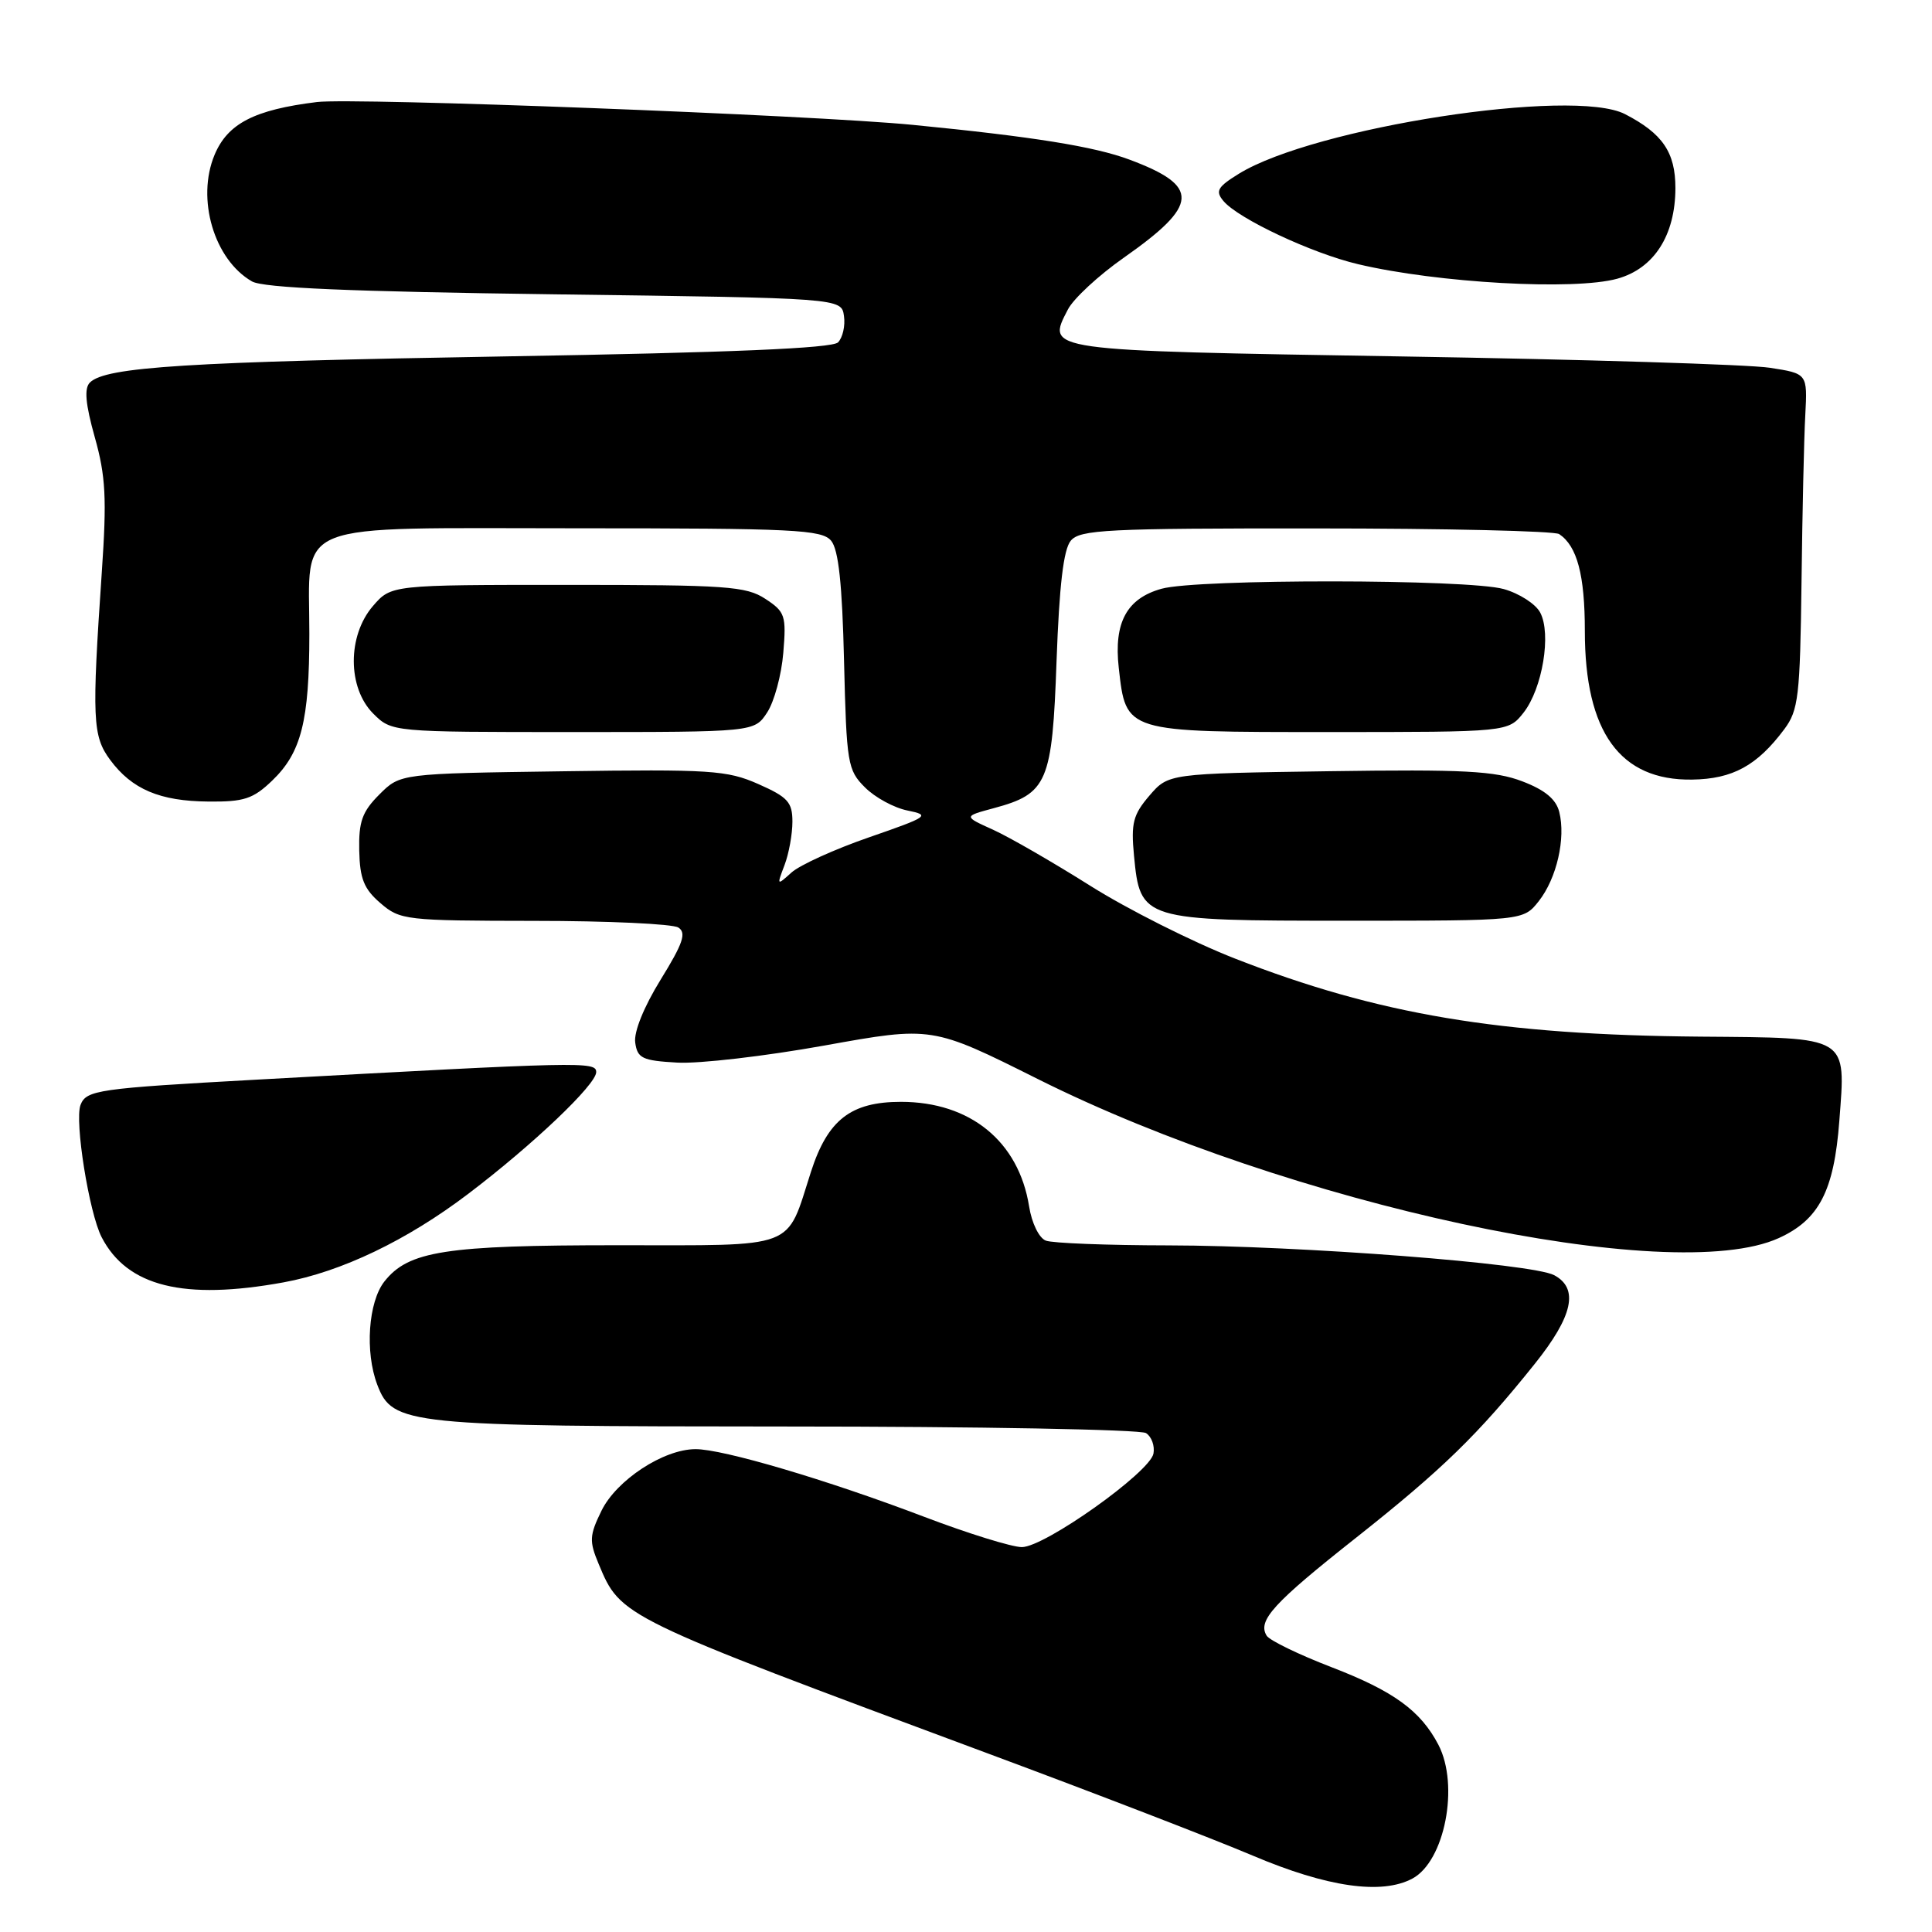 <?xml version="1.0" encoding="UTF-8" standalone="no"?>
<!DOCTYPE svg PUBLIC "-//W3C//DTD SVG 1.1//EN" "http://www.w3.org/Graphics/SVG/1.1/DTD/svg11.dtd" >
<svg xmlns="http://www.w3.org/2000/svg" xmlns:xlink="http://www.w3.org/1999/xlink" version="1.1" viewBox="0 0 256 256">
 <g >
 <path fill="currentColor"
d=" M 187.15 248.92 C 191.44 246.62 193.39 236.58 190.60 231.20 C 188.24 226.68 184.67 224.08 176.43 220.91 C 172.09 219.24 168.22 217.36 167.84 216.74 C 166.60 214.74 168.71 212.43 179.72 203.73 C 191.13 194.70 195.85 190.10 203.37 180.71 C 208.43 174.39 209.23 170.73 205.94 168.97 C 203.04 167.42 172.33 165.05 154.83 165.02 C 146.76 165.01 139.45 164.73 138.58 164.39 C 137.68 164.05 136.71 162.07 136.36 159.84 C 134.98 151.24 128.56 146.00 119.38 146.00 C 112.74 146.00 109.68 148.38 107.46 155.26 C 104.10 165.69 105.92 165.00 81.84 165.00 C 58.99 165.00 54.12 165.76 50.93 169.81 C 48.80 172.53 48.34 179.14 49.99 183.48 C 52.02 188.82 53.77 189.00 104.22 189.02 C 129.67 189.02 151.11 189.42 151.85 189.89 C 152.59 190.36 153.03 191.58 152.84 192.61 C 152.36 195.10 138.42 205.00 135.40 205.00 C 134.09 205.00 128.25 203.19 122.42 200.97 C 109.60 196.09 95.73 191.99 92.14 192.02 C 87.90 192.04 81.69 196.12 79.70 200.18 C 78.10 203.45 78.06 204.21 79.32 207.22 C 82.27 214.28 82.09 214.19 131.00 232.38 C 145.03 237.59 160.78 243.67 166.00 245.88 C 175.86 250.06 183.08 251.10 187.15 248.92 Z  M 37.57 169.92 C 45.23 168.52 53.91 164.36 62.03 158.20 C 70.66 151.65 79.00 143.71 79.00 142.06 C 79.00 140.64 77.23 140.68 34.00 143.06 C 12.96 144.22 11.43 144.44 10.67 146.41 C 9.86 148.54 11.80 160.70 13.47 163.94 C 16.85 170.47 24.34 172.33 37.57 169.92 Z  M 235.68 164.06 C 241.04 161.63 243.02 157.80 243.72 148.53 C 244.58 137.19 245.14 137.52 225.32 137.36 C 198.78 137.14 182.61 134.43 163.63 127.01 C 158.01 124.81 149.38 120.47 144.45 117.36 C 139.53 114.26 133.74 110.92 131.58 109.94 C 127.66 108.17 127.66 108.17 131.67 107.09 C 138.81 105.17 139.43 103.70 140.00 87.55 C 140.36 77.59 140.92 72.80 141.88 71.65 C 143.09 70.18 146.67 70.00 174.37 70.02 C 191.49 70.02 206.00 70.36 206.60 70.77 C 208.98 72.36 210.00 76.20 210.00 83.62 C 210.00 97.00 214.66 103.45 224.22 103.30 C 229.59 103.22 232.83 101.45 236.44 96.61 C 238.30 94.11 238.52 92.27 238.71 77.17 C 238.82 68.00 239.04 58.02 239.21 55.00 C 239.50 49.50 239.50 49.50 234.50 48.73 C 231.75 48.30 209.80 47.62 185.71 47.23 C 138.08 46.44 138.65 46.52 141.50 41.01 C 142.24 39.57 145.58 36.48 148.92 34.14 C 158.91 27.13 159.05 24.66 149.66 21.15 C 145.01 19.41 136.89 18.11 121.00 16.55 C 107.63 15.24 46.97 12.92 42.00 13.52 C 33.71 14.54 30.17 16.36 28.43 20.52 C 25.99 26.36 28.37 34.41 33.39 37.29 C 34.89 38.15 46.43 38.64 73.50 39.00 C 111.50 39.50 111.50 39.50 111.83 41.87 C 112.02 43.17 111.66 44.74 111.04 45.37 C 110.25 46.15 96.83 46.72 67.20 47.22 C 24.79 47.94 13.99 48.61 11.91 50.69 C 11.14 51.46 11.32 53.52 12.56 57.94 C 14.01 63.09 14.16 66.03 13.49 75.80 C 12.16 95.26 12.26 97.53 14.59 100.68 C 17.48 104.59 21.18 106.16 27.62 106.21 C 32.32 106.26 33.54 105.86 36.06 103.44 C 39.92 99.74 40.99 95.54 40.99 83.97 C 41.00 68.81 37.98 70.00 76.43 70.00 C 105.26 70.00 108.90 70.18 110.13 71.65 C 111.11 72.83 111.60 77.37 111.84 87.61 C 112.17 101.18 112.31 102.04 114.61 104.33 C 115.94 105.67 118.48 107.05 120.26 107.40 C 123.32 108.02 123.03 108.22 115.18 110.94 C 110.60 112.52 105.97 114.63 104.88 115.61 C 102.93 117.37 102.92 117.35 103.95 114.64 C 104.53 113.12 105.00 110.52 105.00 108.88 C 105.00 106.29 104.39 105.62 100.48 103.89 C 96.34 102.06 94.17 101.92 74.50 102.20 C 53.04 102.50 53.04 102.50 50.27 105.27 C 47.99 107.55 47.52 108.87 47.60 112.70 C 47.68 116.44 48.23 117.80 50.41 119.67 C 53.02 121.92 53.73 122.00 70.81 122.02 C 80.54 122.02 89.12 122.42 89.88 122.90 C 90.98 123.60 90.52 124.98 87.55 129.79 C 85.31 133.42 83.97 136.74 84.17 138.15 C 84.46 140.23 85.11 140.54 89.73 140.80 C 92.60 140.97 101.38 139.95 109.23 138.54 C 123.50 135.97 123.50 135.97 137.50 142.97 C 170.80 159.63 221.47 170.51 235.68 164.06 Z  M 203.90 119.40 C 206.27 116.39 207.49 111.08 206.61 107.59 C 206.19 105.90 204.71 104.67 201.71 103.53 C 198.10 102.15 193.97 101.93 176.12 102.19 C 154.82 102.50 154.82 102.50 152.30 105.43 C 150.14 107.95 149.85 109.07 150.26 113.37 C 151.08 121.93 151.31 122.00 178.54 122.00 C 201.85 122.00 201.85 122.00 203.90 119.40 Z  M 101.65 94.41 C 102.59 92.98 103.55 89.43 103.79 86.51 C 104.20 81.57 104.04 81.07 101.41 79.35 C 98.87 77.68 96.27 77.50 75.21 77.50 C 51.83 77.50 51.83 77.50 49.41 80.31 C 46.02 84.25 46.04 91.13 49.45 94.55 C 51.91 97.00 51.91 97.00 75.93 97.00 C 99.95 97.00 99.95 97.00 101.65 94.41 Z  M 201.88 94.43 C 204.38 91.24 205.59 83.98 204.08 81.16 C 203.48 80.02 201.29 78.62 199.24 78.05 C 194.47 76.72 158.66 76.69 153.92 78.01 C 149.30 79.29 147.57 82.49 148.24 88.48 C 149.21 97.08 148.96 97.00 176.08 97.00 C 199.85 97.00 199.85 97.00 201.88 94.43 Z  M 214.30 36.93 C 219.17 35.58 221.99 31.18 222.00 24.92 C 222.00 20.18 220.30 17.69 215.32 15.12 C 208.44 11.58 174.14 16.88 164.16 23.02 C 161.33 24.77 161.01 25.31 162.10 26.62 C 164.05 28.97 173.84 33.57 179.97 35.01 C 190.51 37.50 208.61 38.51 214.30 36.93 Z "/>
</g>
</svg>